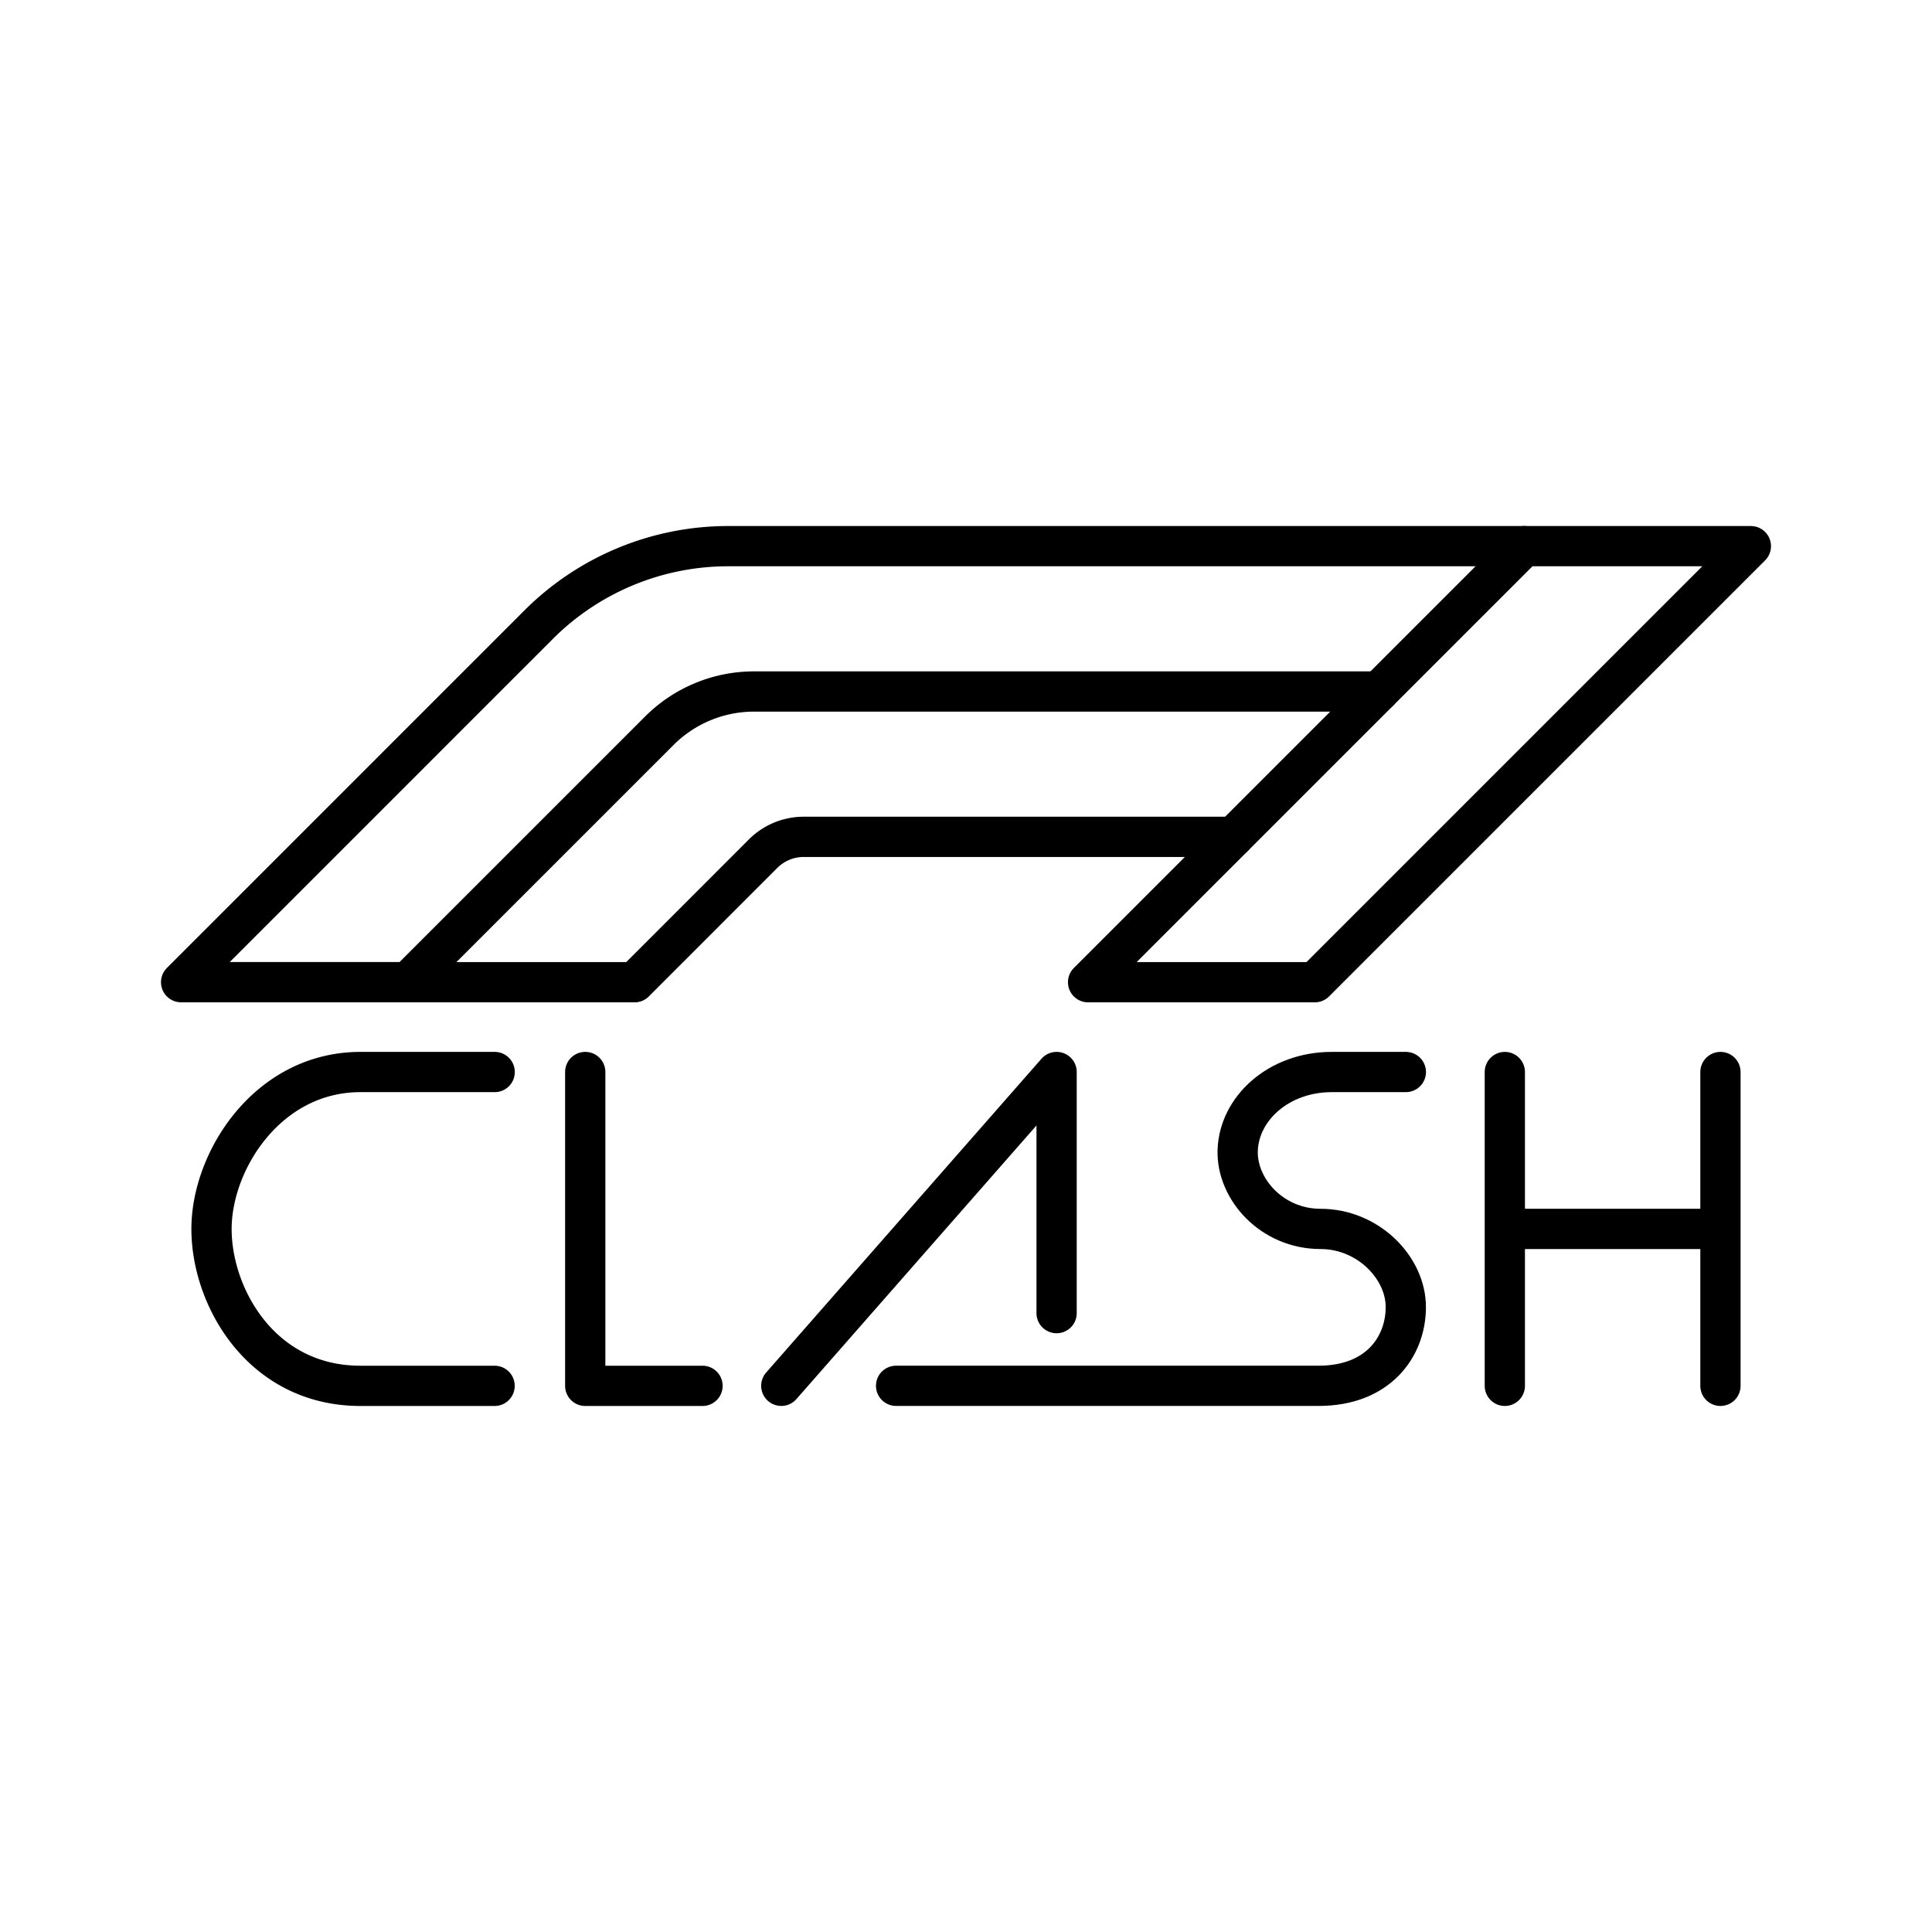 <svg xmlns="http://www.w3.org/2000/svg" xmlns:xlink="http://www.w3.org/1999/xlink" width="48" height="48" viewBox="0 0 48 48"><path fill="none" stroke="currentColor" stroke-linecap="round" stroke-linejoin="round" d="M37.867 13.569H43.5L32.666 24.403h-5.633z"/><path fill="none" stroke="currentColor" stroke-linecap="round" stroke-linejoin="round" d="M37.867 13.569H18.092a6.66 6.66 0 0 0-4.709 1.95L4.5 24.402h5.633l6.248-6.247a3.33 3.33 0 0 1 2.354-.975h15.521"/><path fill="none" stroke="currentColor" stroke-linecap="round" stroke-linejoin="round" d="M10.133 24.403h5.633l3.193-3.194a1.43 1.43 0 0 1 1.01-.418h10.675M12.29 26.634H8.955c-2.297 0-3.7 2.196-3.7 3.899s1.247 3.898 3.7 3.898h3.333m2.252-7.797v7.797h2.914m1.957-.001l6.84-7.796v5.99"/><path fill="none" stroke="currentColor" stroke-linecap="round" stroke-linejoin="round" d="M22.263 34.43h10.5c1.465 0 2.16-.957 2.164-1.949c.005-.98-.933-1.949-2.119-1.949c-1.204 0-2.087-.985-2.058-1.949c.032-1.037 1.011-1.949 2.338-1.949h1.84m2.459 0v7.797m5.357-7.797v7.797m-5.357-3.899h5.357"/></svg>